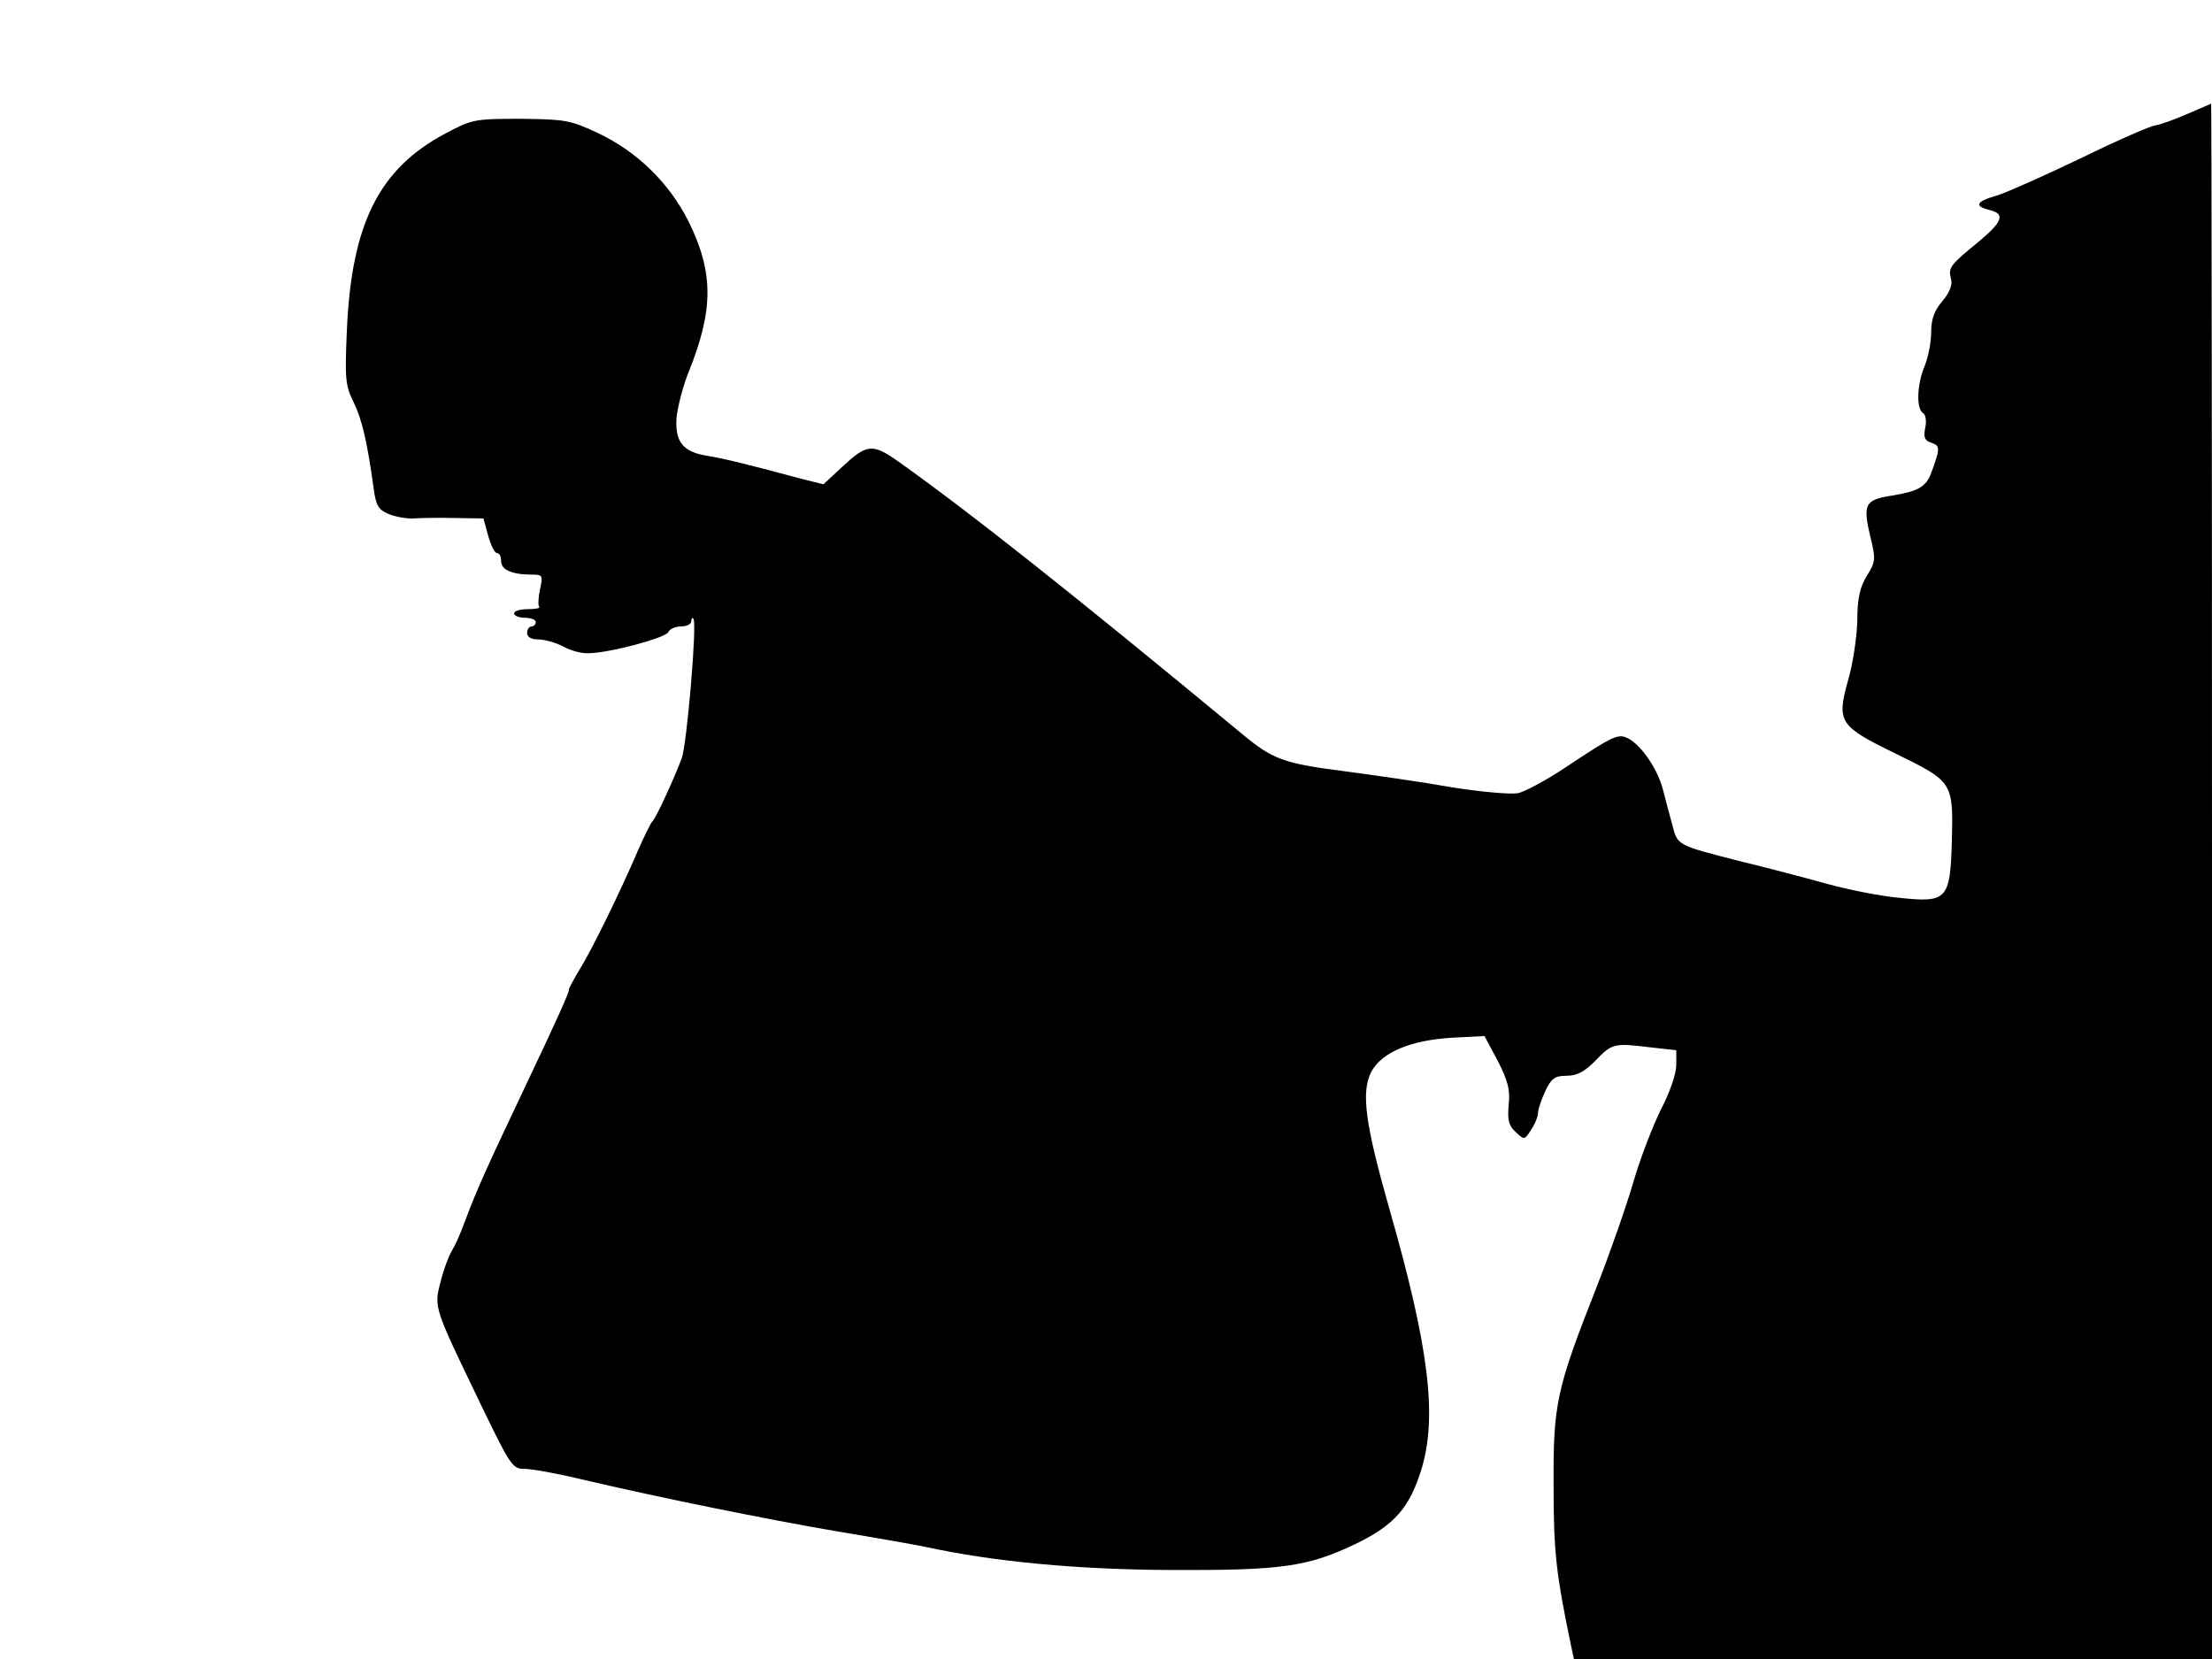 <svg xmlns="http://www.w3.org/2000/svg" width="682.667" height="512" version="1.0" viewBox="0 0 512 384"><path d="M506 26.5c-3 1.3-6.2 2.4-7 2.5-.9 0-8.5 3.3-16.9 7.4-8.5 4.1-17.3 8-19.7 8.8-5 1.4-5.6 2.5-1.9 3.4s3.1 2.7-2.7 7.5c-6.5 5.3-6.9 5.9-6.2 8.5.4 1.3-.4 3.2-2 5.1-1.9 2.2-2.6 4.2-2.6 7.2 0 2.3-.7 5.8-1.5 7.8-1.8 4.2-2 9.9-.4 10.9.6.3.9 1.9.5 3.5-.4 2.2-.1 2.9 1.5 3.4 2 .7 2 1.3-.1 7-1.2 3.2-3 4.2-9 5.2-6.4 1-6.9 1.9-5 9.9 1.2 4.8 1.1 5.5-.9 8.7-1.6 2.6-2.2 5.2-2.2 10.4-.1 3.7-1 10-2.2 14-2.6 9.4-1.9 10.4 10.8 16.6 13.5 6.6 13.6 6.7 13.3 20-.4 14-1 14.7-12.3 13.5-4.3-.4-11.9-1.9-16.9-3.3s-13.8-3.7-19.6-5.1c-14.9-3.8-14.7-3.7-15.9-8.4-.6-2.2-1.6-5.9-2.2-8.3-1.2-4.6-4.9-10.1-7.9-11.7-2.4-1.3-3.3-.9-14.6 6.6-4.5 3-9.5 5.7-11.1 6-1.7.3-8.6-.3-15.4-1.4-6.8-1.2-18-2.8-24.8-3.7-14-1.8-16.5-2.7-23.7-8.7-39.9-33-62.9-51.2-79.5-63-6-4.2-7.2-4.1-13 1.3l-4.3 4-5.6-1.4c-10.7-2.9-17.5-4.6-21.3-5.2-5.7-.9-7.5-3.3-7.1-8.9.3-2.6 1.5-7.3 2.8-10.5 5.8-14.4 5.8-23 0-34.8-4.5-9-12-16.3-21.2-20.6-6.2-2.9-7.5-3.1-17.7-3.2-10.6 0-11.2.1-17.4 3.4C87.8 39 81.4 51.7 80.3 76.2c-.5 11.5-.4 13 1.6 17 2 4.2 3.1 9.2 4.6 19.9.5 3.9 1.1 4.9 3.5 5.9 1.5.6 4.1 1.1 5.7 1 1.5-.1 5.8-.2 9.5-.1l6.7.1 1.1 4c.6 2.2 1.5 4 2 4 .6 0 1 .8 1 1.9 0 2 2.5 3.1 7.1 3.1 2.5 0 2.6.2 1.9 3.4-.4 1.9-.5 3.7-.2 4 .3.4-.9.6-2.6.6-1.8 0-3.2.4-3.2 1 0 .5 1.1 1 2.5 1s2.5.4 2.5 1c0 .5-.4 1-1 1-.5 0-1 .7-1 1.5 0 .9.9 1.5 2.5 1.5 1.5 0 4 .7 5.8 1.6 1.7 1 4.4 1.7 6 1.6 5-.1 17.9-3.6 18.4-4.9.3-.7 1.6-1.3 2.9-1.3s2.4-.5 2.4-1.2c0-.6.2-.9.5-.6.9.8-1.5 29-2.7 32.3-1.7 4.6-6 13.9-6.7 14.5-.4.3-1.9 3.4-3.5 7-3.8 8.9-10.5 22.7-13.5 27.5-1.3 2.2-2.4 4.2-2.4 4.5.1.6-2.4 6.2-9.9 22-9 19-11.4 24.2-14.3 32-.9 2.5-2.2 5.4-2.9 6.5s-1.9 4.3-2.6 7.1c-1.6 6.1-1.6 5.9 9.2 28.3 7 14.5 7.4 15.1 10.3 15.1 1.7 0 7.7 1.1 13.5 2.5 17.4 4.1 42.6 9.2 59 12 8.5 1.4 17.5 3 20 3.5 16 3.5 35.4 5.3 57 5.4 25.5.1 31.6-.7 42.7-6 9.1-4.4 12.6-8.4 15.4-17.6 3.6-12.2 1.6-28.3-7.6-60.3-5.5-19.4-6.5-26.7-4.1-31.4 2.4-4.5 9-7.3 18.6-7.9l7.6-.4 3.1 5.8c2.4 4.7 2.9 6.8 2.5 10.2-.3 3.5 0 4.7 1.6 6.2 2 1.9 2.1 1.9 3.6-.5.9-1.3 1.6-3.1 1.6-3.9 0-.9.8-3.1 1.7-5.1 1.4-2.9 2.2-3.5 4.9-3.5 2.4 0 4.1-.9 6.6-3.4 3.9-4.1 4.4-4.2 12.6-3.2l6.2.7v3.4c0 2-1.5 6.4-3.5 10.2-1.9 3.8-4.8 11.3-6.4 16.8s-5.4 16.4-8.5 24.3c-9.4 23.9-10.1 27.1-10 46.2 0 15.2.6 20.4 4 36.7l.7 3.3H512V204c0-99-.1-180-.2-180-.2.1-2.8 1.2-5.8 2.5"/></svg>